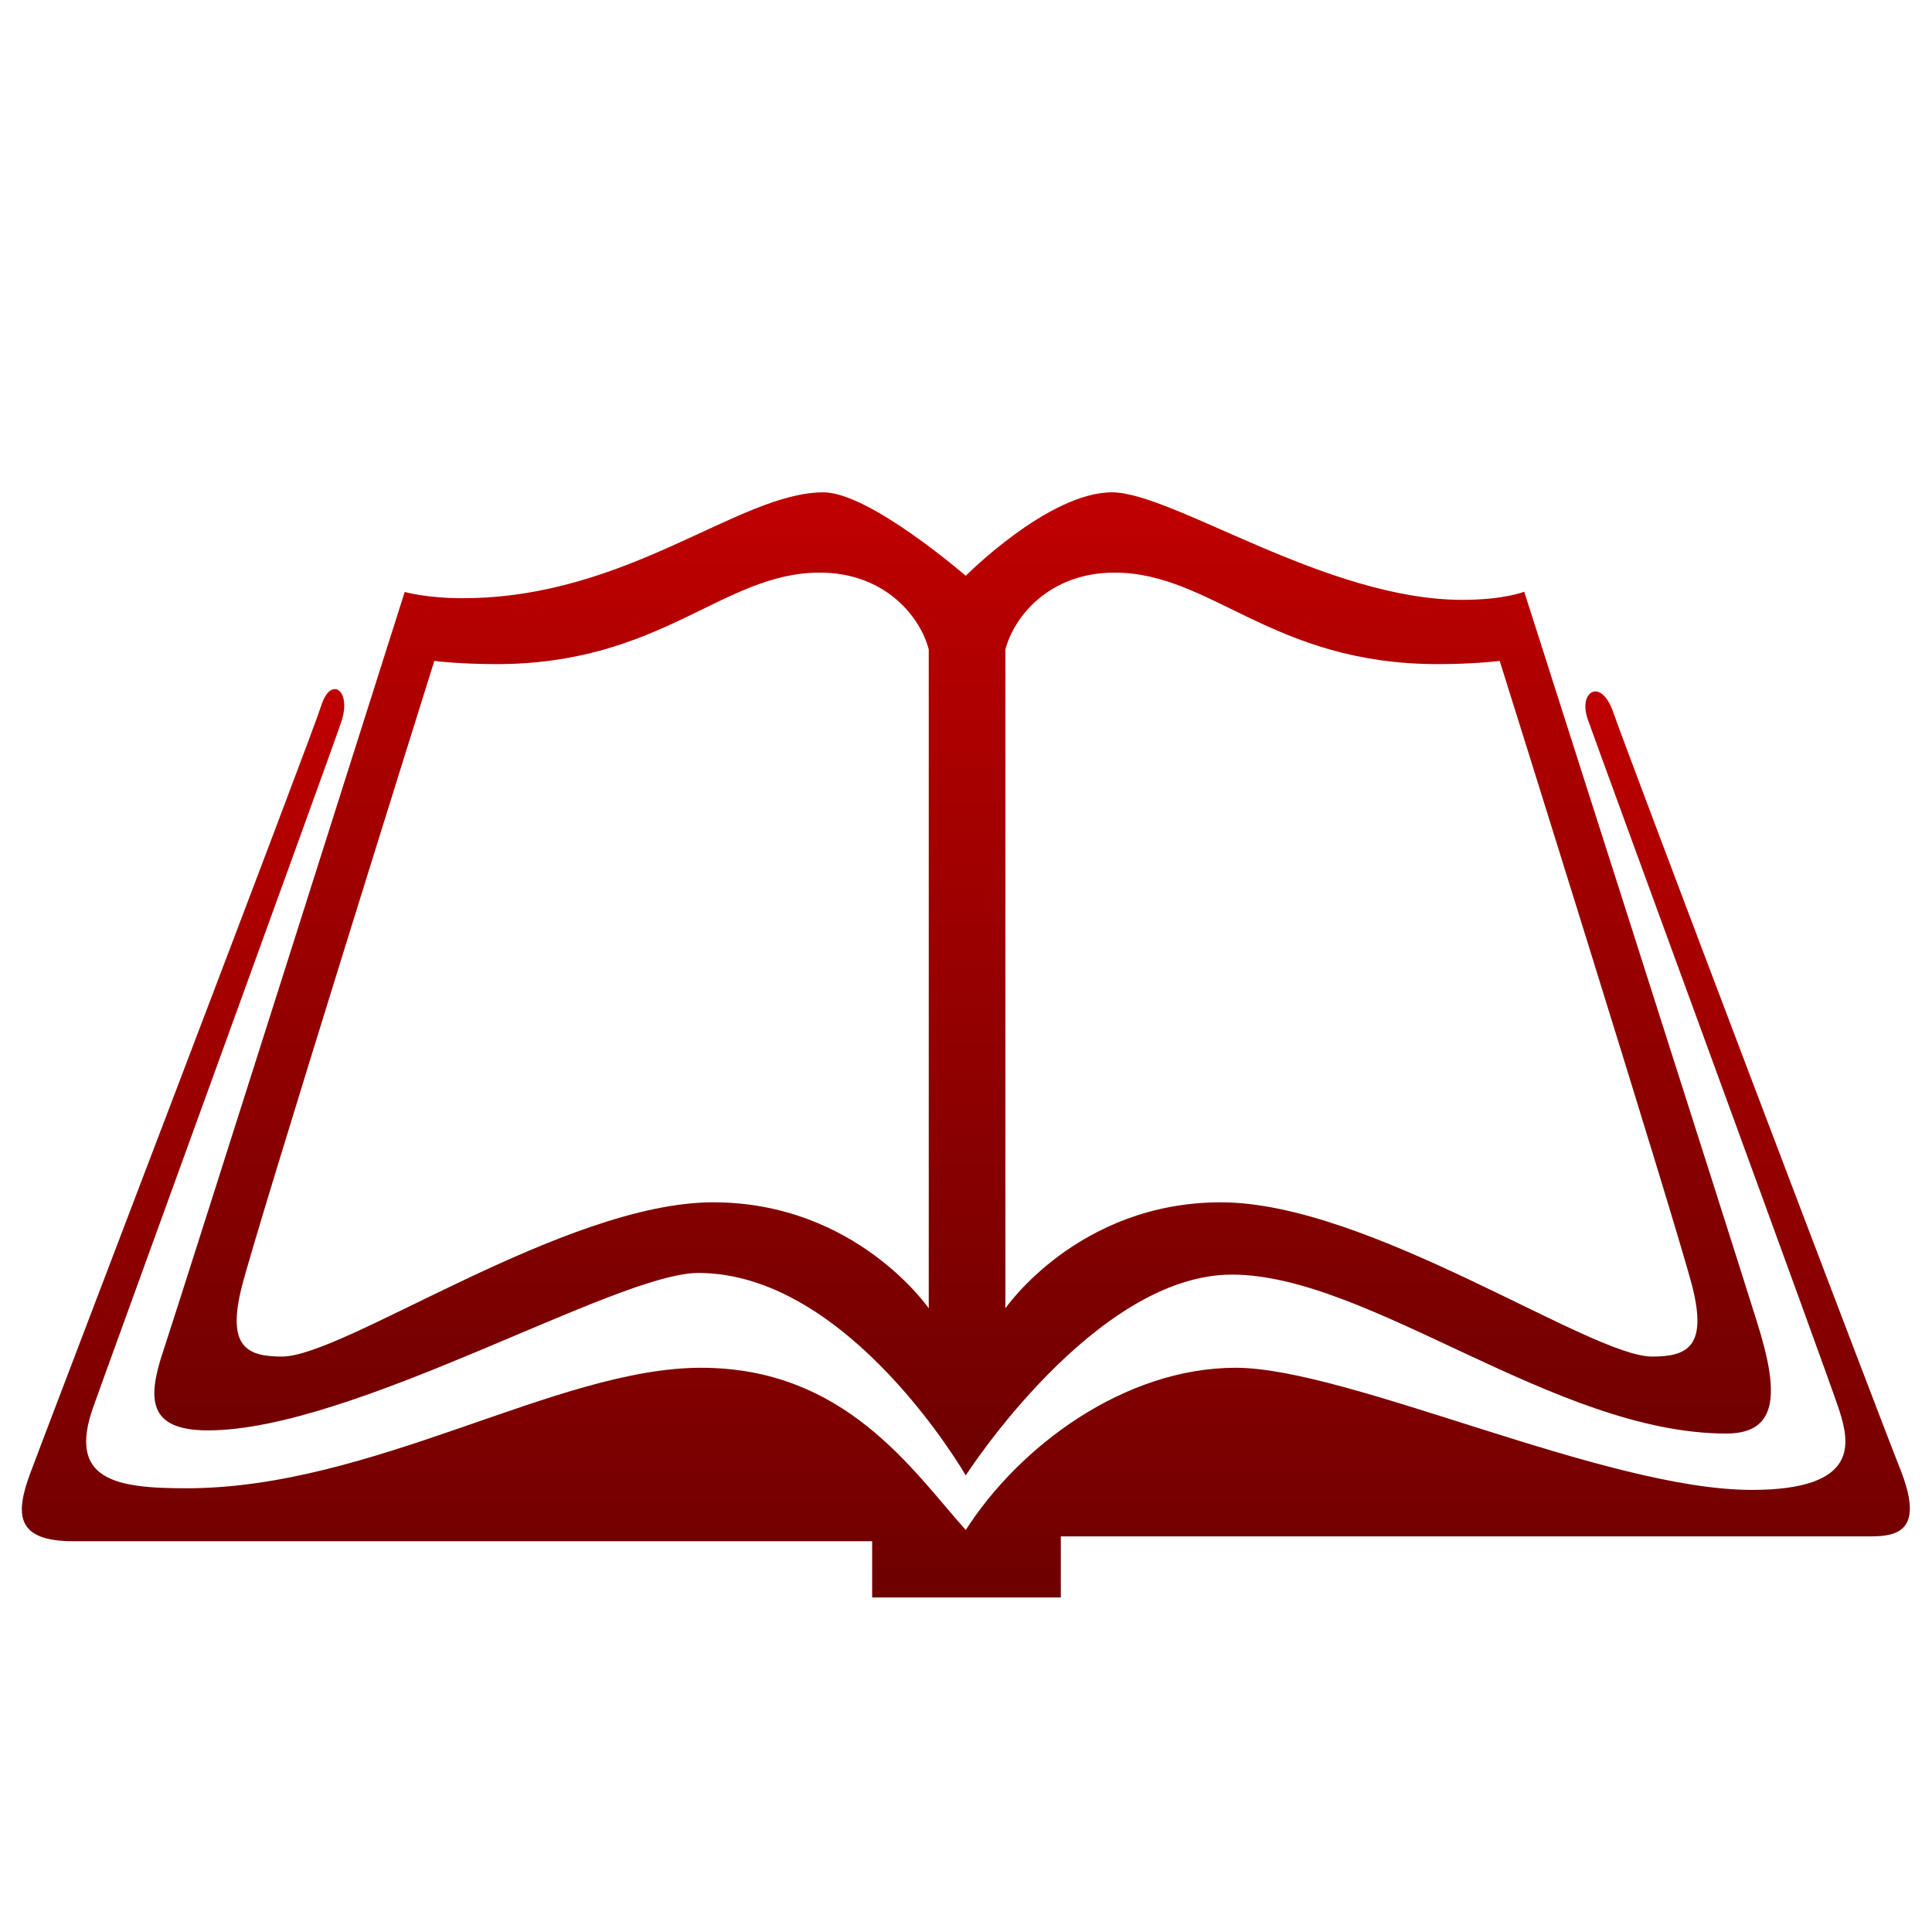 <svg xmlns="http://www.w3.org/2000/svg" xmlns:xlink="http://www.w3.org/1999/xlink" width="64" height="64" viewBox="0 0 64 64" version="1.1"><defs><linearGradient id="linear0" gradientUnits="userSpaceOnUse" x1="0" y1="0" x2="0" y2="1" gradientTransform="matrix(62.543,0,0,30.09,0.722,22.827)"><stop offset="0" style="stop-color:#bf0000;stop-opacity:1;"/><stop offset="1" style="stop-color:#6e0000;stop-opacity:1;"/></linearGradient><linearGradient id="linear1" gradientUnits="userSpaceOnUse" x1="0" y1="0" x2="0" y2="1" gradientTransform="matrix(53.553,0,0,32.566,5.111,16.307)"><stop offset="0" style="stop-color:#bf0000;stop-opacity:1;"/><stop offset="1" style="stop-color:#6e0000;stop-opacity:1;"/></linearGradient></defs><g id="surface1"><path style=" stroke:none;fill-rule:nonzero;fill:url(#linear0);" d="M 3.098 46.586 C 3.469 45.531 10.949 24.977 11.305 23.914 C 11.664 22.852 10.949 22.371 10.637 23.387 C 10.324 24.395 1.488 47.488 0.996 48.82 C 0.508 50.148 0.508 51.055 2.426 51.055 C 4.34 51.055 28.891 51.055 28.891 51.055 L 28.891 52.918 L 35.141 52.918 L 35.141 50.895 C 35.141 50.895 61.027 50.895 61.961 50.895 C 62.898 50.895 63.75 50.684 62.945 48.66 C 62.141 46.641 53.84 24.77 53.441 23.594 C 53.035 22.426 52.281 22.906 52.59 23.809 C 52.902 24.715 60.621 45.73 60.938 46.746 C 61.25 47.758 61.648 49.355 58.031 49.355 C 53.172 49.355 44.645 45.309 40.938 45.309 C 37.238 45.309 33.758 47.918 31.992 50.684 C 30.23 48.715 28 45.309 23.223 45.309 C 18.445 45.309 12.375 49.301 6.176 49.301 C 3.852 49.301 2.211 49.043 3.098 46.586 Z M 3.098 46.586 "/><path style=" stroke:none;fill-rule:nonzero;fill:url(#linear1);" d="M 58.211 43.82 C 57.5 41.527 50.492 19.602 50.492 19.602 C 50.492 19.602 49.824 19.871 48.441 19.871 C 43.934 19.871 38.844 16.309 36.836 16.309 C 34.738 16.309 31.992 19.074 31.992 19.074 C 31.992 19.074 28.801 16.309 27.281 16.309 C 24.473 16.309 20.812 19.816 15.324 19.816 C 14.117 19.816 13.406 19.609 13.406 19.609 C 13.406 19.609 5.949 43.125 5.418 44.723 C 4.879 46.32 4.879 47.383 6.887 47.383 C 11.707 47.383 20.41 42.168 23.133 42.168 C 28.133 42.168 31.992 48.875 31.992 48.875 C 31.992 48.875 36.258 42.223 40.809 42.223 C 45.359 42.223 51.52 47.488 57.188 47.488 C 58.93 47.488 58.93 46.105 58.211 43.82 Z M 30.766 43.34 C 30.766 43.34 28.355 39.828 23.625 39.828 C 18.715 39.828 11.395 44.938 9.344 44.938 C 8.18 44.938 7.512 44.617 8.004 42.648 C 8.496 40.68 14.387 21.895 14.387 21.895 C 14.387 21.895 15.234 22 16.438 22 C 21.93 22 23.934 18.969 27.152 18.969 C 29.34 18.969 30.5 20.457 30.766 21.52 Z M 54.727 44.938 C 52.676 44.938 45.352 39.828 40.445 39.828 C 35.715 39.828 33.305 43.34 33.305 43.34 L 33.305 21.52 C 33.574 20.457 34.734 18.969 36.922 18.969 C 40.133 18.969 42.141 22 47.629 22 C 48.836 22 49.68 21.895 49.68 21.895 C 49.68 21.895 55.574 40.68 56.066 42.645 C 56.559 44.617 55.887 44.938 54.727 44.938 Z M 54.727 44.938 "/></g></svg>

